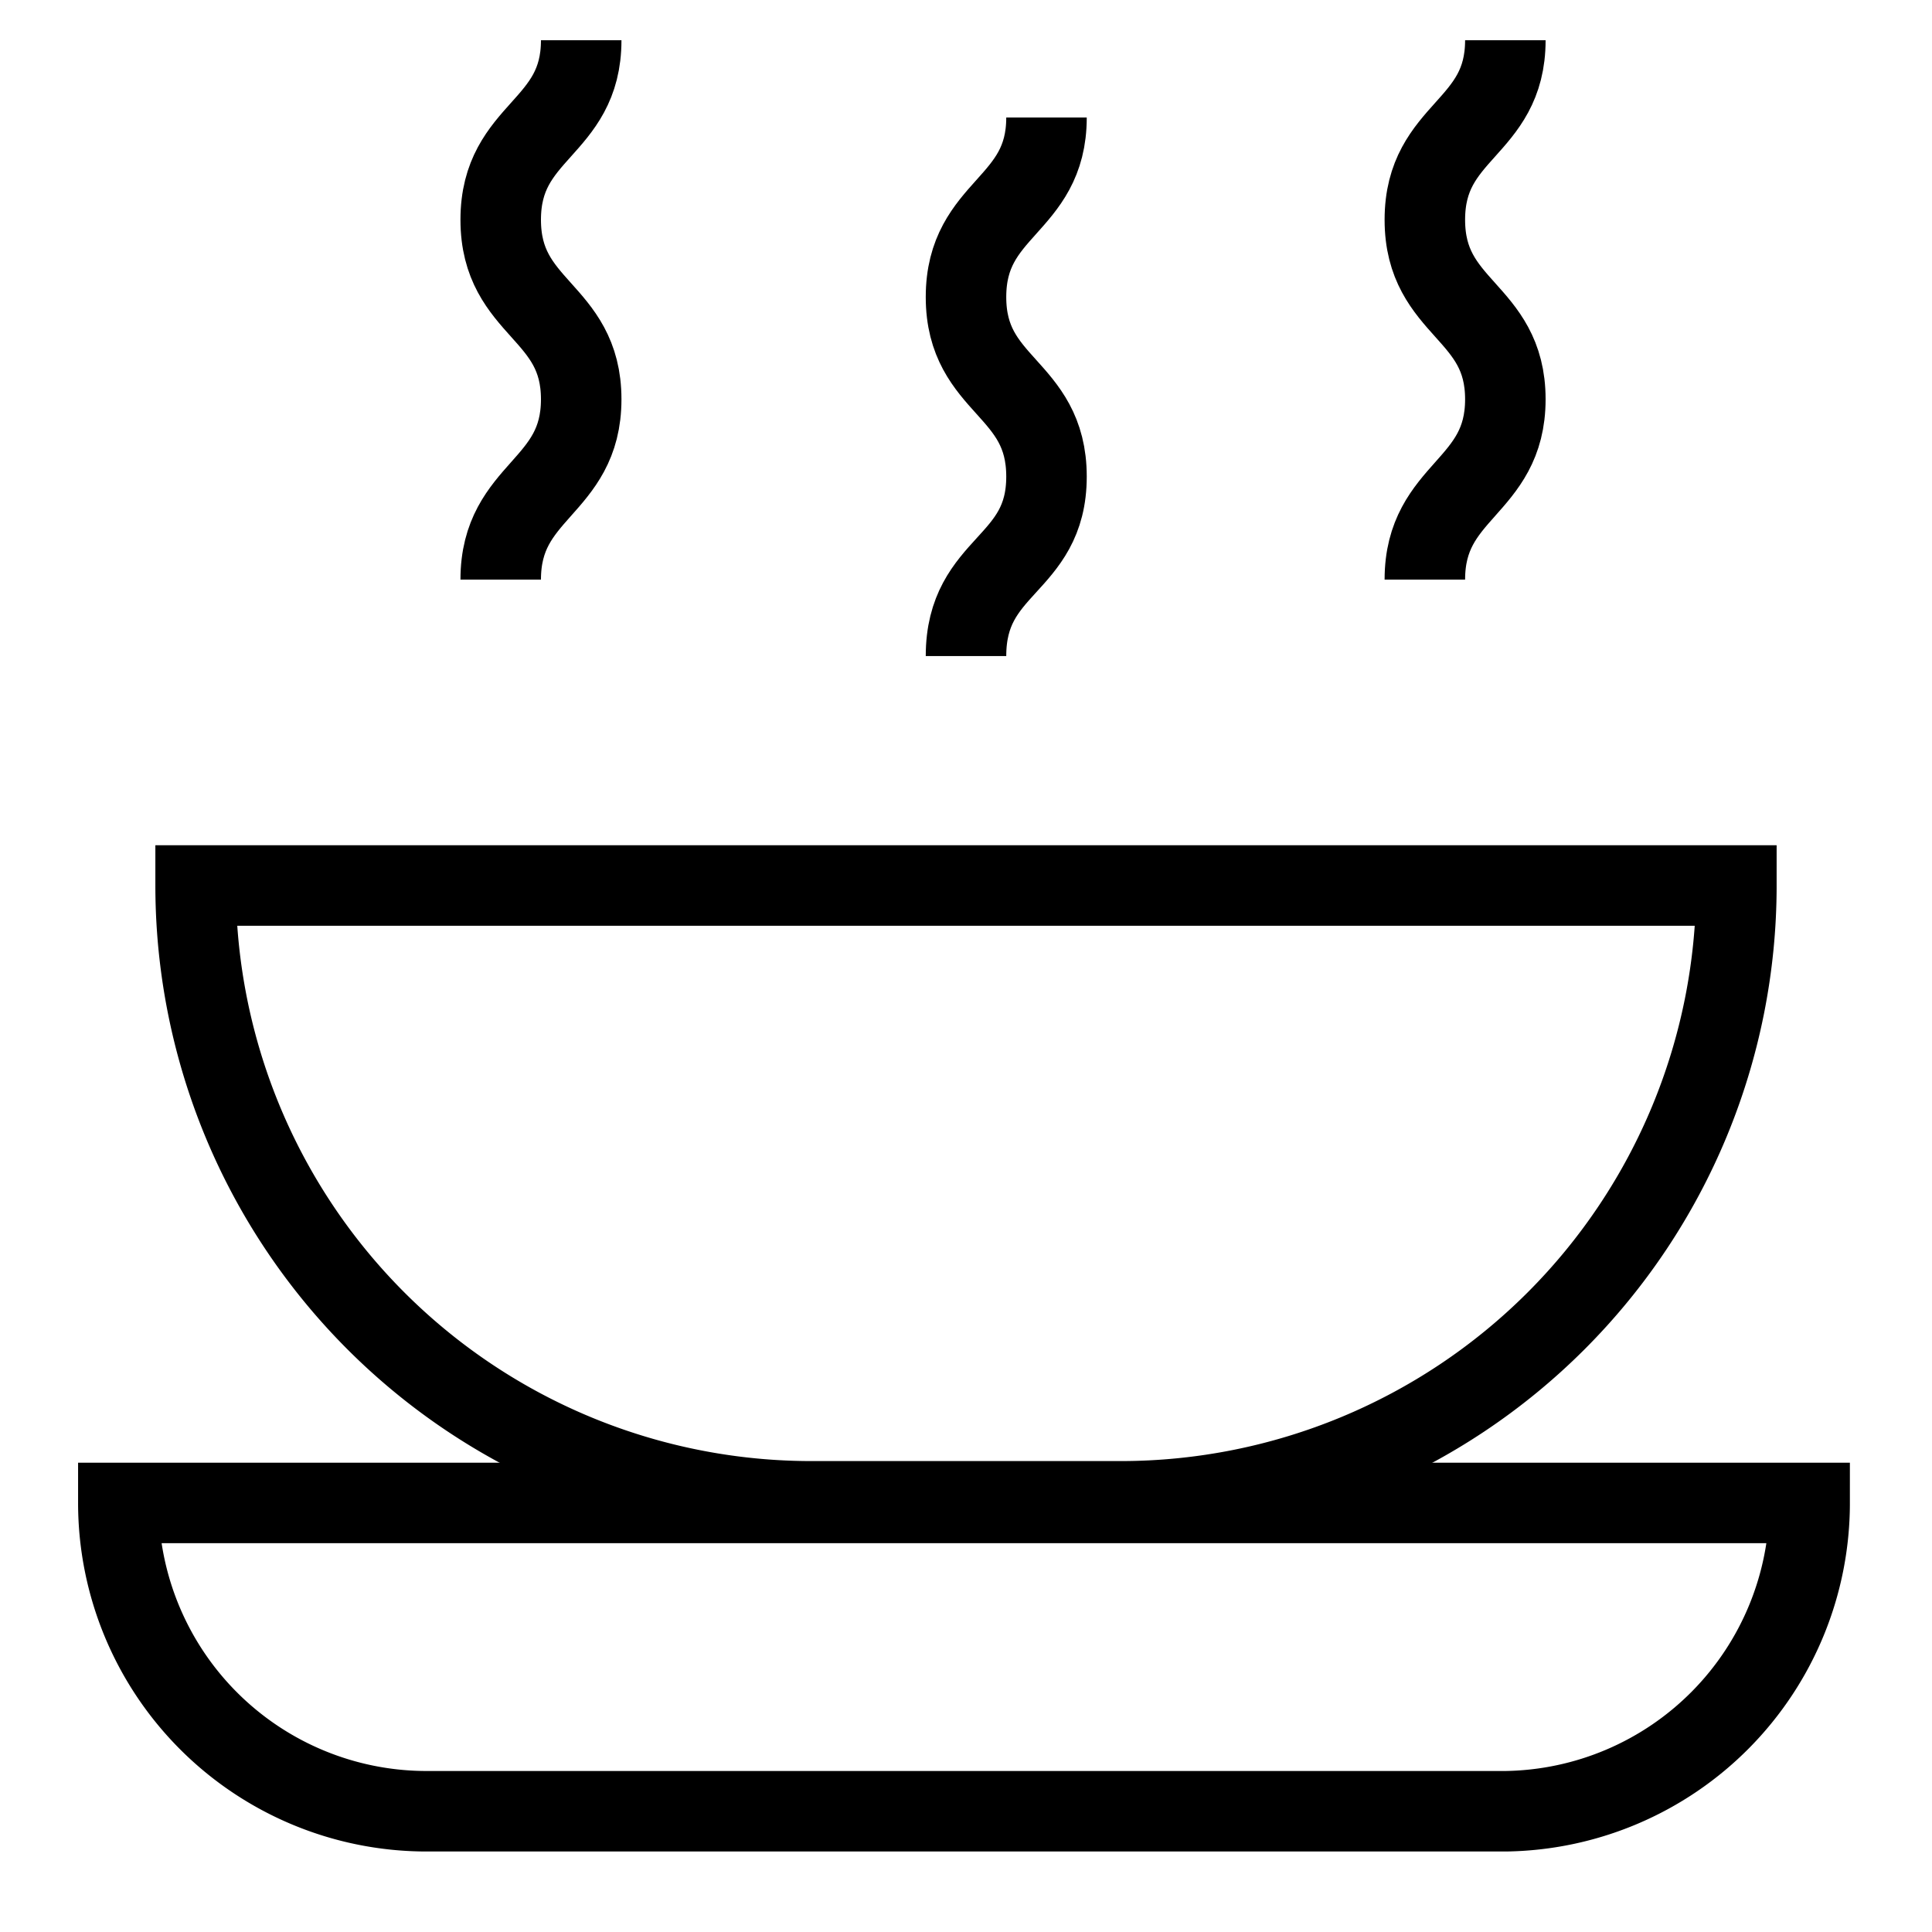 <svg id="Layer_1" data-name="Layer 1" xmlns="http://www.w3.org/2000/svg" viewBox="0 0 24 24" stroke-width="1" width="45" height="45" color="#000000"><defs><style>.cls-637b85d4f95e86b59c57a170-1{fill:none;stroke:currentColor;stroke-miterlimit:10;}</style></defs><path class="cls-637b85d4f95e86b59c57a170-1" d="M2.43,11H21.57a0,0,0,0,1,0,0v0a7.65,7.65,0,0,1-7.65,7.65H10.09A7.65,7.65,0,0,1,2.43,11v0a0,0,0,0,1,0,0Z"></path><path class="cls-637b85d4f95e86b59c57a170-1" d="M1.48,18.67h21a0,0,0,0,1,0,0v0A3.83,3.83,0,0,1,18.7,22.5H5.3a3.83,3.83,0,0,1-3.83-3.83v0a0,0,0,0,1,0,0Z"></path><path class="cls-637b85d4f95e86b59c57a170-1" d="M7.22.5c0,1.11-1,1.11-1,2.23s1,1.12,1,2.23-1,1.12-1,2.24"></path><path class="cls-637b85d4f95e86b59c57a170-1" d="M13,1.46c0,1.11-1,1.11-1,2.23s1,1.11,1,2.23S12,7,12,8.15"></path><path class="cls-637b85d4f95e86b59c57a170-1" d="M18.7.5c0,1.11-1,1.11-1,2.23s1,1.12,1,2.23-1,1.12-1,2.24"></path></svg>